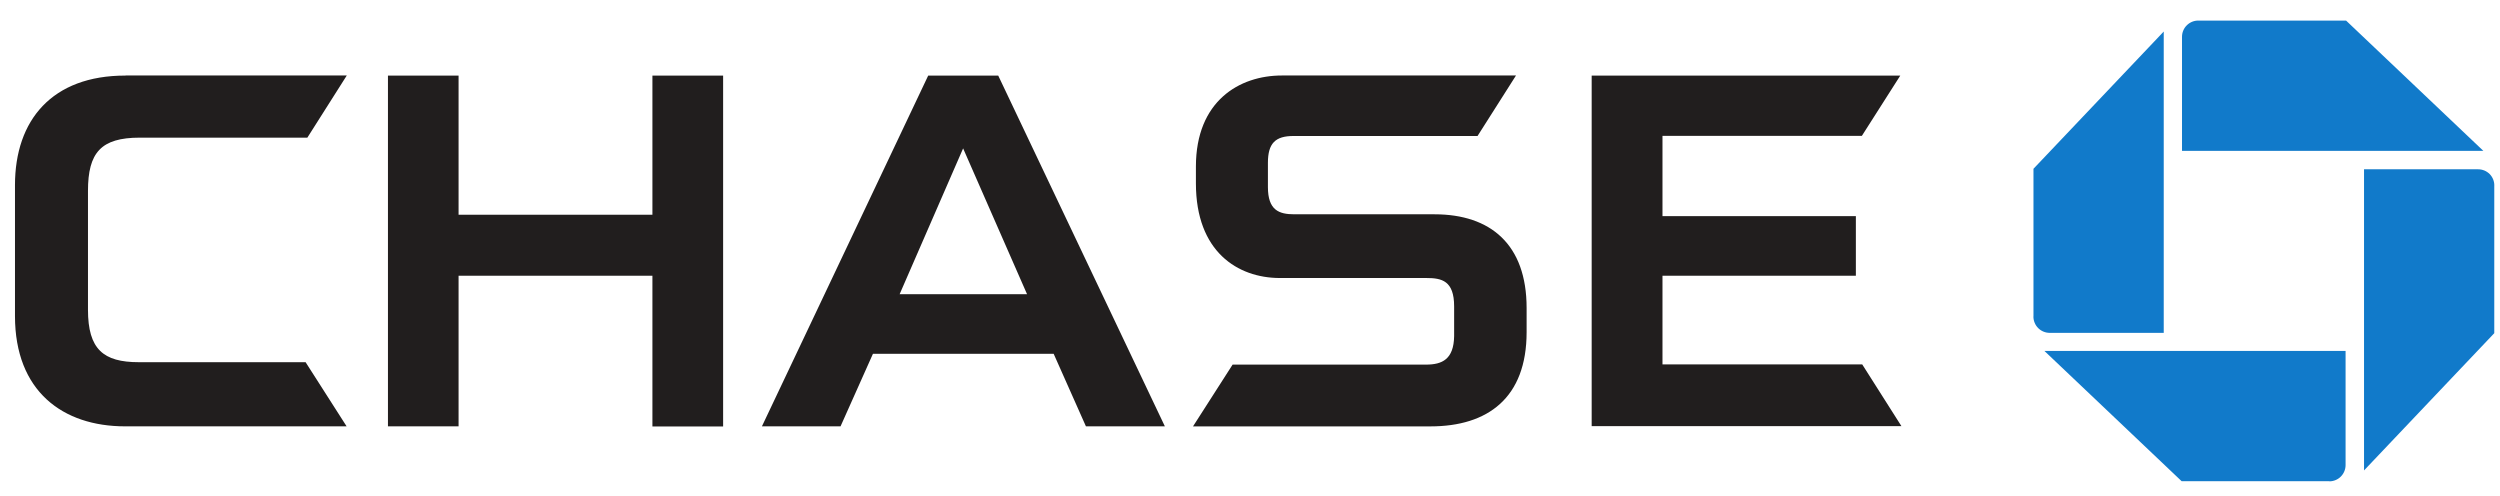 <svg width="121" height="24" viewBox="0 0 121 24" fill="none" xmlns="http://www.w3.org/2000/svg">
<g clip-path="url(#clip0_71_1873)">
<path d="M106.397 0.996C106.293 0.995 106.191 1.016 106.095 1.055C106 1.095 105.913 1.152 105.84 1.226C105.766 1.299 105.708 1.385 105.669 1.481C105.629 1.576 105.609 1.679 105.609 1.782V7.303H120.195L113.55 0.996H106.397ZM120.725 8.974C120.725 8.767 120.643 8.568 120.497 8.422C120.35 8.276 120.152 8.194 119.945 8.194H114.419V22.769L120.723 16.126V8.976L120.725 8.974ZM112.746 23.297C112.953 23.295 113.152 23.212 113.298 23.064C113.444 22.916 113.526 22.717 113.526 22.509V16.986H98.95L105.592 23.291H112.742L112.746 23.297ZM98.417 15.32C98.417 15.424 98.437 15.527 98.477 15.622C98.516 15.718 98.574 15.805 98.647 15.879C98.721 15.952 98.807 16.01 98.903 16.05C98.999 16.09 99.101 16.11 99.205 16.111H104.725V1.526L98.42 8.169V15.319" fill="#117ACA"/>
<path d="M31.577 3.658V10.392H22.195V3.658H18.777V20.636H22.195V13.345H31.577V20.641H34.999V3.658H31.577ZM77.037 3.658V20.625H92.029L90.131 17.636H80.464V13.345H89.824V10.462H80.464V6.576H90.114L91.974 3.658H77.037ZM6.075 3.658C2.52 3.654 0.725 5.815 0.725 8.959V15.296C0.725 18.936 3.039 20.635 6.055 20.635H16.776L14.791 17.53H6.719C5.005 17.53 4.258 16.91 4.258 14.991V9.241C4.258 7.386 4.886 6.662 6.765 6.662H14.876L16.784 3.654H6.075V3.658ZM62.042 3.654C59.988 3.654 57.882 4.888 57.882 8.061V8.876C57.882 12.186 59.906 13.448 61.931 13.456H69.041C69.78 13.456 70.38 13.586 70.38 14.828V16.269C70.362 17.39 69.803 17.647 69.018 17.647H59.658L57.742 20.637H69.235C72.007 20.637 73.888 19.259 73.888 16.076V14.905C73.888 11.827 72.139 10.372 69.43 10.372H62.645C61.892 10.372 61.367 10.167 61.367 9.052V7.882C61.367 6.933 61.727 6.582 62.604 6.582H71.513L73.374 3.654H62.042ZM44.925 3.658L36.877 20.635H40.682L42.25 17.125H50.998L52.559 20.635H56.38L48.314 3.658H44.925ZM46.615 7.182L49.709 14.239H43.542L46.615 7.182Z" fill="#211E1E"/>
</g>
<defs>
<clipPath id="clip0_71_1873">
<rect width="120" height="22.301" fill="white" transform="translate(0.725 0.996)"/>
</clipPath>
</defs>
</svg>
